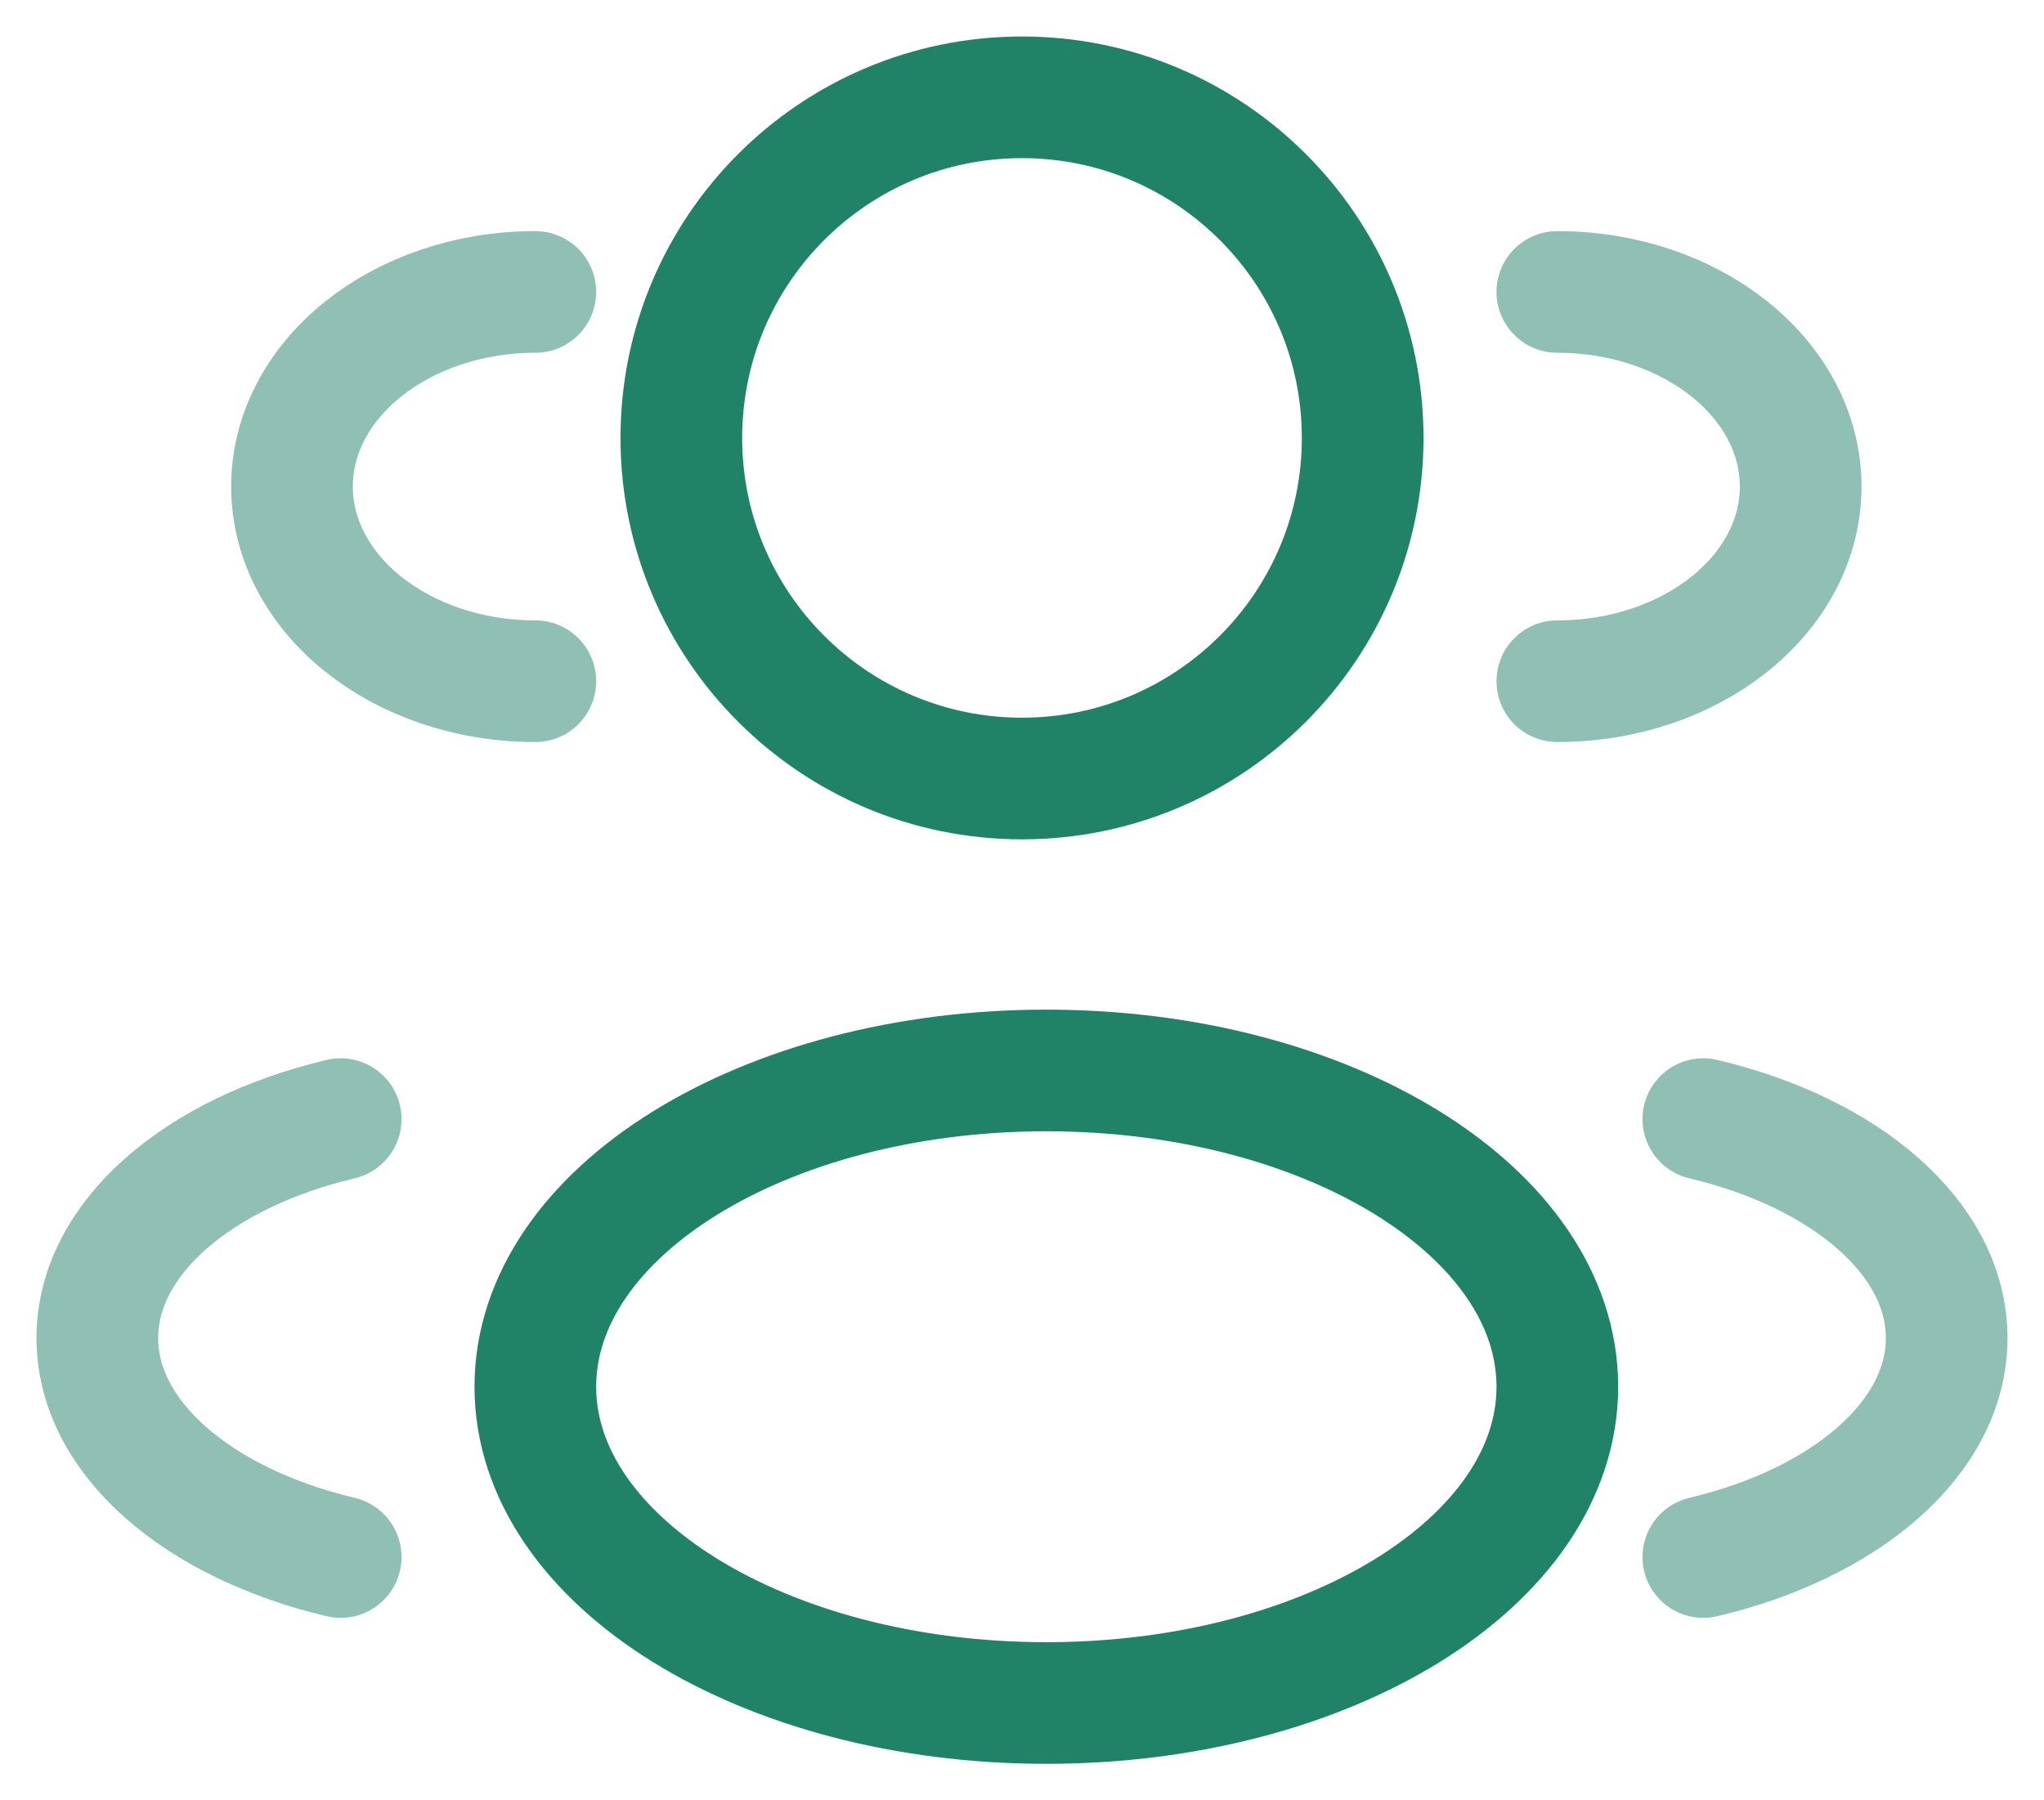 <svg width="42" height="37" viewBox="0 0 42 37" fill="none" xmlns="http://www.w3.org/2000/svg">
<path d="M21 16C24.866 16 28 12.866 28 9C28 5.134 24.866 2 21 2C17.134 2 14 5.134 14 9C14 12.866 17.134 16 21 16Z" stroke="#007152" stroke-opacity="0.875" stroke-width="2.5"/>
<path opacity="0.5" d="M32 14C34.761 14 37 12.209 37 10C37 7.791 34.761 6 32 6" stroke="#007152" stroke-opacity="0.875" stroke-width="2.5" stroke-linecap="round"/>
<path opacity="0.5" d="M11 14C8.239 14 6 12.209 6 10C6 7.791 8.239 6 11 6" stroke="#007152" stroke-opacity="0.875" stroke-width="2.5" stroke-linecap="round"/>
<path d="M21.5 35C27.299 35 32 32.09 32 28.5C32 24.91 27.299 22 21.5 22C15.701 22 11 24.91 11 28.5C11 32.09 15.701 35 21.5 35Z" stroke="#007152" stroke-opacity="0.875" stroke-width="2.5"/>
<path opacity="0.5" d="M35 32C37.924 31.308 40 29.554 40 27.5C40 25.446 37.924 23.692 35 23" stroke="#007152" stroke-opacity="0.875" stroke-width="2.5" stroke-linecap="round"/>
<path opacity="0.5" d="M7 32C4.076 31.308 2 29.554 2 27.5C2 25.446 4.076 23.692 7 23" stroke="#007152" stroke-opacity="0.875" stroke-width="2.5" stroke-linecap="round"/>
</svg>
